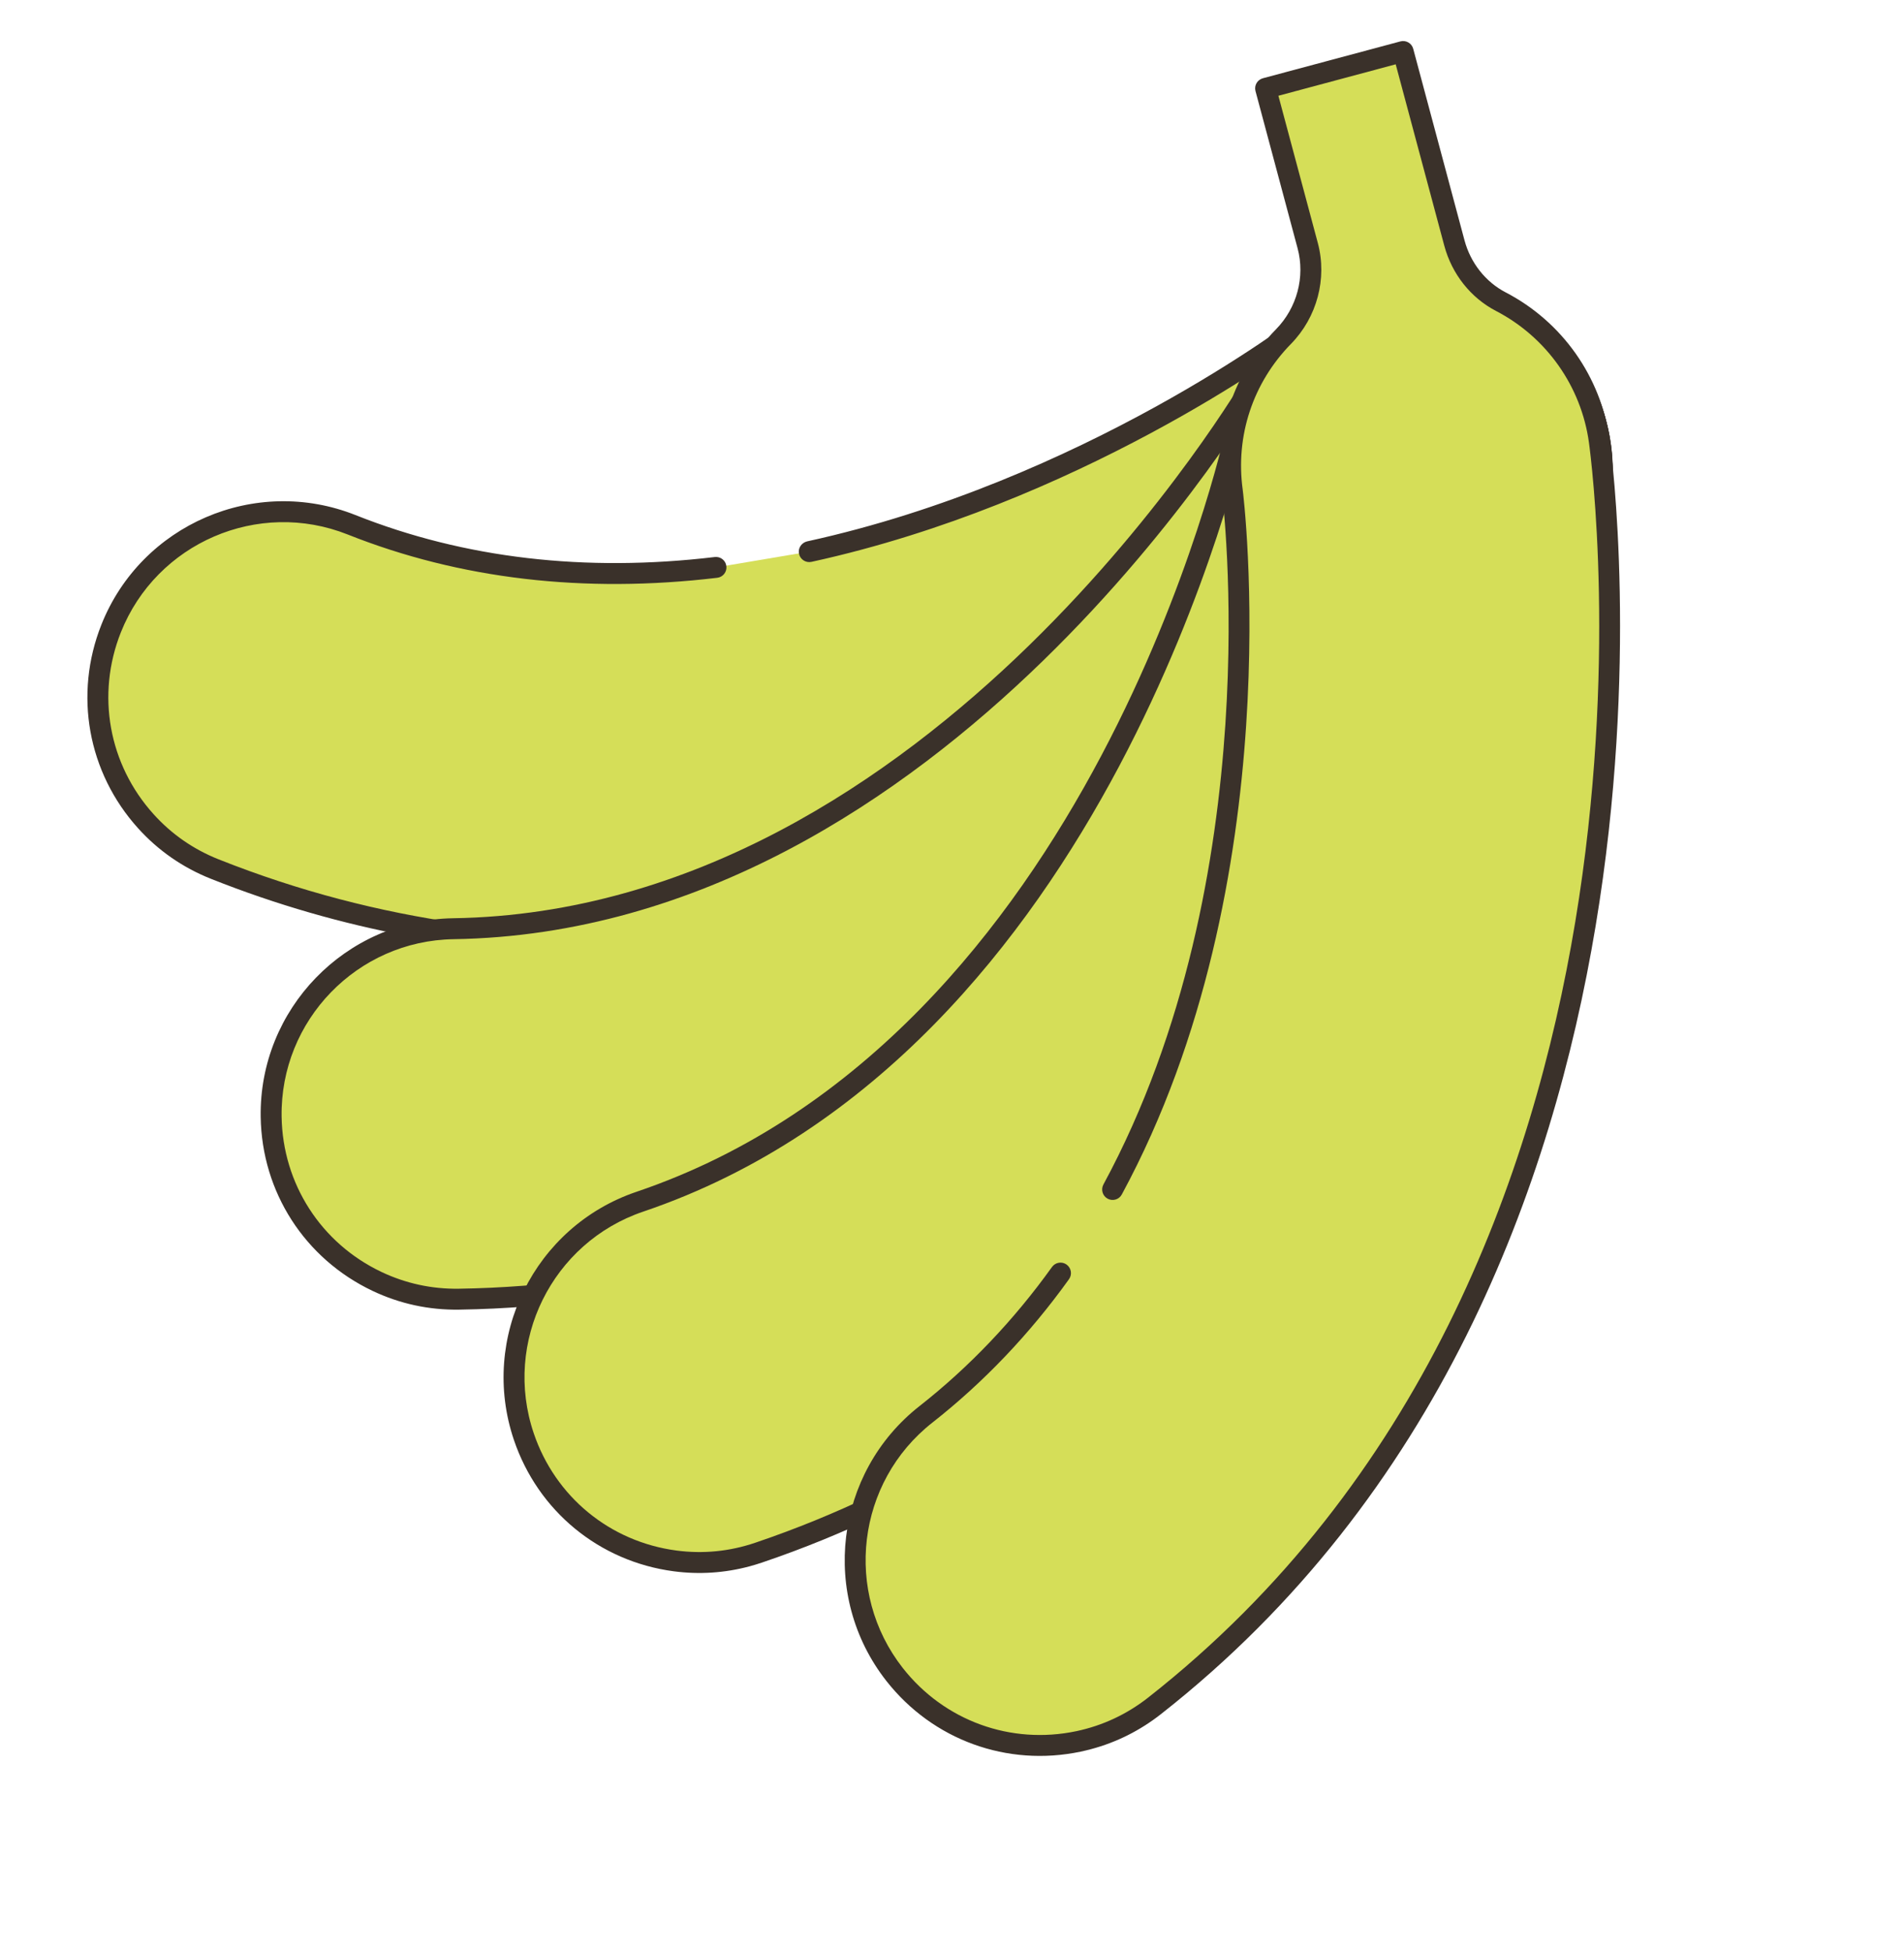 <svg width="80" height="82" viewBox="0 0 80 82" fill="none" xmlns="http://www.w3.org/2000/svg">
<path d="M65.681 15.018C63.033 11.637 58.156 11.023 54.769 13.667C54.632 13.773 45.588 20.639 34.001 23.169L30.083 23.831C25.143 24.42 19.895 24.078 14.774 22.042C10.781 20.454 6.257 22.404 4.669 26.397C3.537 29.244 4.203 32.361 6.126 34.491C6.9 35.348 7.879 36.047 9.025 36.502C36.395 47.384 63.201 26.826 64.329 25.945C67.715 23.301 68.326 18.405 65.681 15.018Z" fill="#D5DE58"/>
<path d="M66.028 14.747C63.233 11.179 58.061 10.54 54.501 13.319C54.412 13.387 45.494 20.207 33.908 22.739C33.675 22.796 33.521 23.025 33.572 23.262C33.624 23.499 33.858 23.649 34.095 23.598C34.813 23.441 35.518 23.269 36.214 23.082C46.945 20.206 54.954 14.08 55.04 14.013C58.221 11.529 62.84 12.102 65.336 15.288C67.827 18.479 67.254 23.104 64.059 25.599C62.939 26.474 36.331 46.886 9.187 36.093C8.129 35.673 7.209 35.035 6.453 34.196C4.564 32.104 4.037 29.177 5.078 26.559C6.574 22.798 10.851 20.954 14.612 22.45C19.32 24.322 24.543 24.933 30.136 24.267C30.377 24.239 30.549 24.02 30.52 23.779C30.492 23.538 30.273 23.366 30.032 23.395C24.586 24.043 19.507 23.45 14.937 21.633C10.725 19.959 5.936 22.023 4.261 26.234C3.096 29.166 3.685 32.442 5.8 34.785C6.648 35.724 7.678 36.439 8.863 36.91C19.96 41.322 30.954 40.615 40.214 38.134C53.989 34.442 63.92 26.822 64.599 26.291C68.177 23.499 68.818 18.32 66.028 14.747Z" fill="#3A312A"/>
<path d="M63.365 12.981C59.622 10.876 54.882 12.18 52.77 15.922C52.64 16.149 39.51 38.689 19.052 39.006C14.755 39.072 11.326 42.61 11.393 46.906C11.44 49.969 13.251 52.591 15.844 53.821C16.888 54.315 18.06 54.584 19.293 54.565C48.744 54.109 65.606 24.837 66.31 23.591C68.423 19.849 67.107 15.094 63.365 12.981Z" fill="#D5DE58"/>
<path d="M63.581 12.598C59.631 10.377 54.609 11.77 52.389 15.704C52.259 15.929 39.243 38.254 19.045 38.566C14.513 38.636 10.883 42.381 10.953 46.913C11.002 50.067 12.804 52.866 15.656 54.218C16.799 54.76 18.025 55.025 19.299 55.005C23.171 54.945 26.825 54.392 30.257 53.472C53.148 47.338 66.076 24.899 66.692 23.808C68.924 19.855 67.528 14.827 63.581 12.598ZM65.927 23.375C65.229 24.613 48.485 53.674 19.286 54.126C18.148 54.144 17.053 53.907 16.032 53.424C13.485 52.217 11.876 49.716 11.832 46.9C11.77 42.852 15.011 39.507 19.059 39.446C39.752 39.126 53.02 16.371 53.153 16.138C55.136 12.624 59.621 11.38 63.149 13.364C66.674 15.354 67.92 19.845 65.927 23.375Z" fill="#3A312A"/>
<path d="M61.106 12.136C56.898 11.277 52.785 13.969 51.919 18.178C51.864 18.434 46.262 43.91 26.883 50.473C22.813 51.851 20.631 56.268 22.009 60.338C22.992 63.24 25.518 65.181 28.363 65.558C29.508 65.71 30.706 65.607 31.874 65.212C59.773 55.764 66.867 22.737 67.156 21.335C68.022 17.127 65.315 13.002 61.106 12.136Z" fill="#D5DE58"/>
<path d="M61.194 11.705C56.754 10.798 52.399 13.662 51.489 18.087C51.435 18.341 45.886 43.574 26.742 50.056C22.449 51.51 20.139 56.186 21.593 60.479C22.605 63.466 25.177 65.579 28.305 65.994C29.379 66.136 30.448 66.066 31.491 65.787C31.666 65.74 31.841 65.686 32.015 65.628C60.151 56.1 67.296 22.835 67.587 21.424C68.501 16.979 65.634 12.619 61.194 11.705ZM66.726 21.247C66.439 22.638 59.397 55.428 31.733 64.795C30.656 65.16 29.541 65.271 28.421 65.122C25.626 64.752 23.329 62.865 22.426 60.197C21.127 56.362 23.191 52.187 27.024 50.889C46.637 44.247 52.294 18.527 52.349 18.266C52.926 15.463 55.049 13.362 57.649 12.665C58.716 12.379 59.864 12.33 61.017 12.565C64.982 13.382 67.543 17.276 66.726 21.247Z" fill="#3A312A"/>
<path d="M63.062 12.671C62.091 12.167 61.391 11.261 61.108 10.205L58.953 2.163L53.175 3.712L54.945 10.317C55.31 11.681 54.915 13.129 53.927 14.137C52.306 15.792 51.439 18.147 51.778 20.622C51.804 20.827 53.787 36.951 46.748 49.959L44.558 53.47C43.005 55.635 41.141 57.648 38.904 59.404C35.523 62.057 34.934 66.948 37.587 70.329C39.479 72.738 42.507 73.73 45.315 73.139C46.446 72.901 47.541 72.407 48.511 71.645C71.682 53.459 67.392 19.952 67.198 18.534C66.842 15.928 65.232 13.799 63.062 12.671Z" fill="#D5DE58"/>
<path d="M63.265 12.281C62.42 11.842 61.788 11.044 61.533 10.091L59.379 2.049C59.316 1.815 59.075 1.676 58.84 1.739L53.062 3.287C52.828 3.35 52.689 3.591 52.752 3.825L54.521 10.43C54.842 11.628 54.495 12.931 53.614 13.83C51.825 15.656 50.997 18.153 51.342 20.679C51.364 20.839 53.364 36.812 46.362 49.749C46.247 49.963 46.326 50.23 46.539 50.345C46.753 50.461 47.02 50.381 47.135 50.167C54.27 36.982 52.235 20.727 52.214 20.562C51.905 18.305 52.644 16.075 54.242 14.445C55.339 13.325 55.771 11.699 55.37 10.203L53.714 4.022L58.643 2.701L60.684 10.318C61.003 11.509 61.796 12.509 62.859 13.061C64.981 14.163 66.44 16.231 66.763 18.593C66.956 20.001 71.212 53.27 48.241 71.299C47.344 72.002 46.328 72.476 45.225 72.709C42.467 73.289 39.673 72.273 37.933 70.057C35.434 66.872 35.992 62.248 39.176 59.749C41.331 58.057 43.262 56.031 44.916 53.726C45.057 53.529 45.012 53.254 44.815 53.112C44.618 52.971 44.343 53.016 44.202 53.213C42.596 55.451 40.723 57.417 38.633 59.057C35.068 61.856 34.444 67.034 37.242 70.599C39.19 73.08 42.318 74.218 45.406 73.569C45.555 73.537 45.702 73.502 45.847 73.463C46.915 73.177 47.901 72.683 48.783 71.99C72.147 53.653 67.829 19.902 67.634 18.474C67.272 15.829 65.639 13.514 63.265 12.281Z" fill="#3A312A"/>
</svg>
